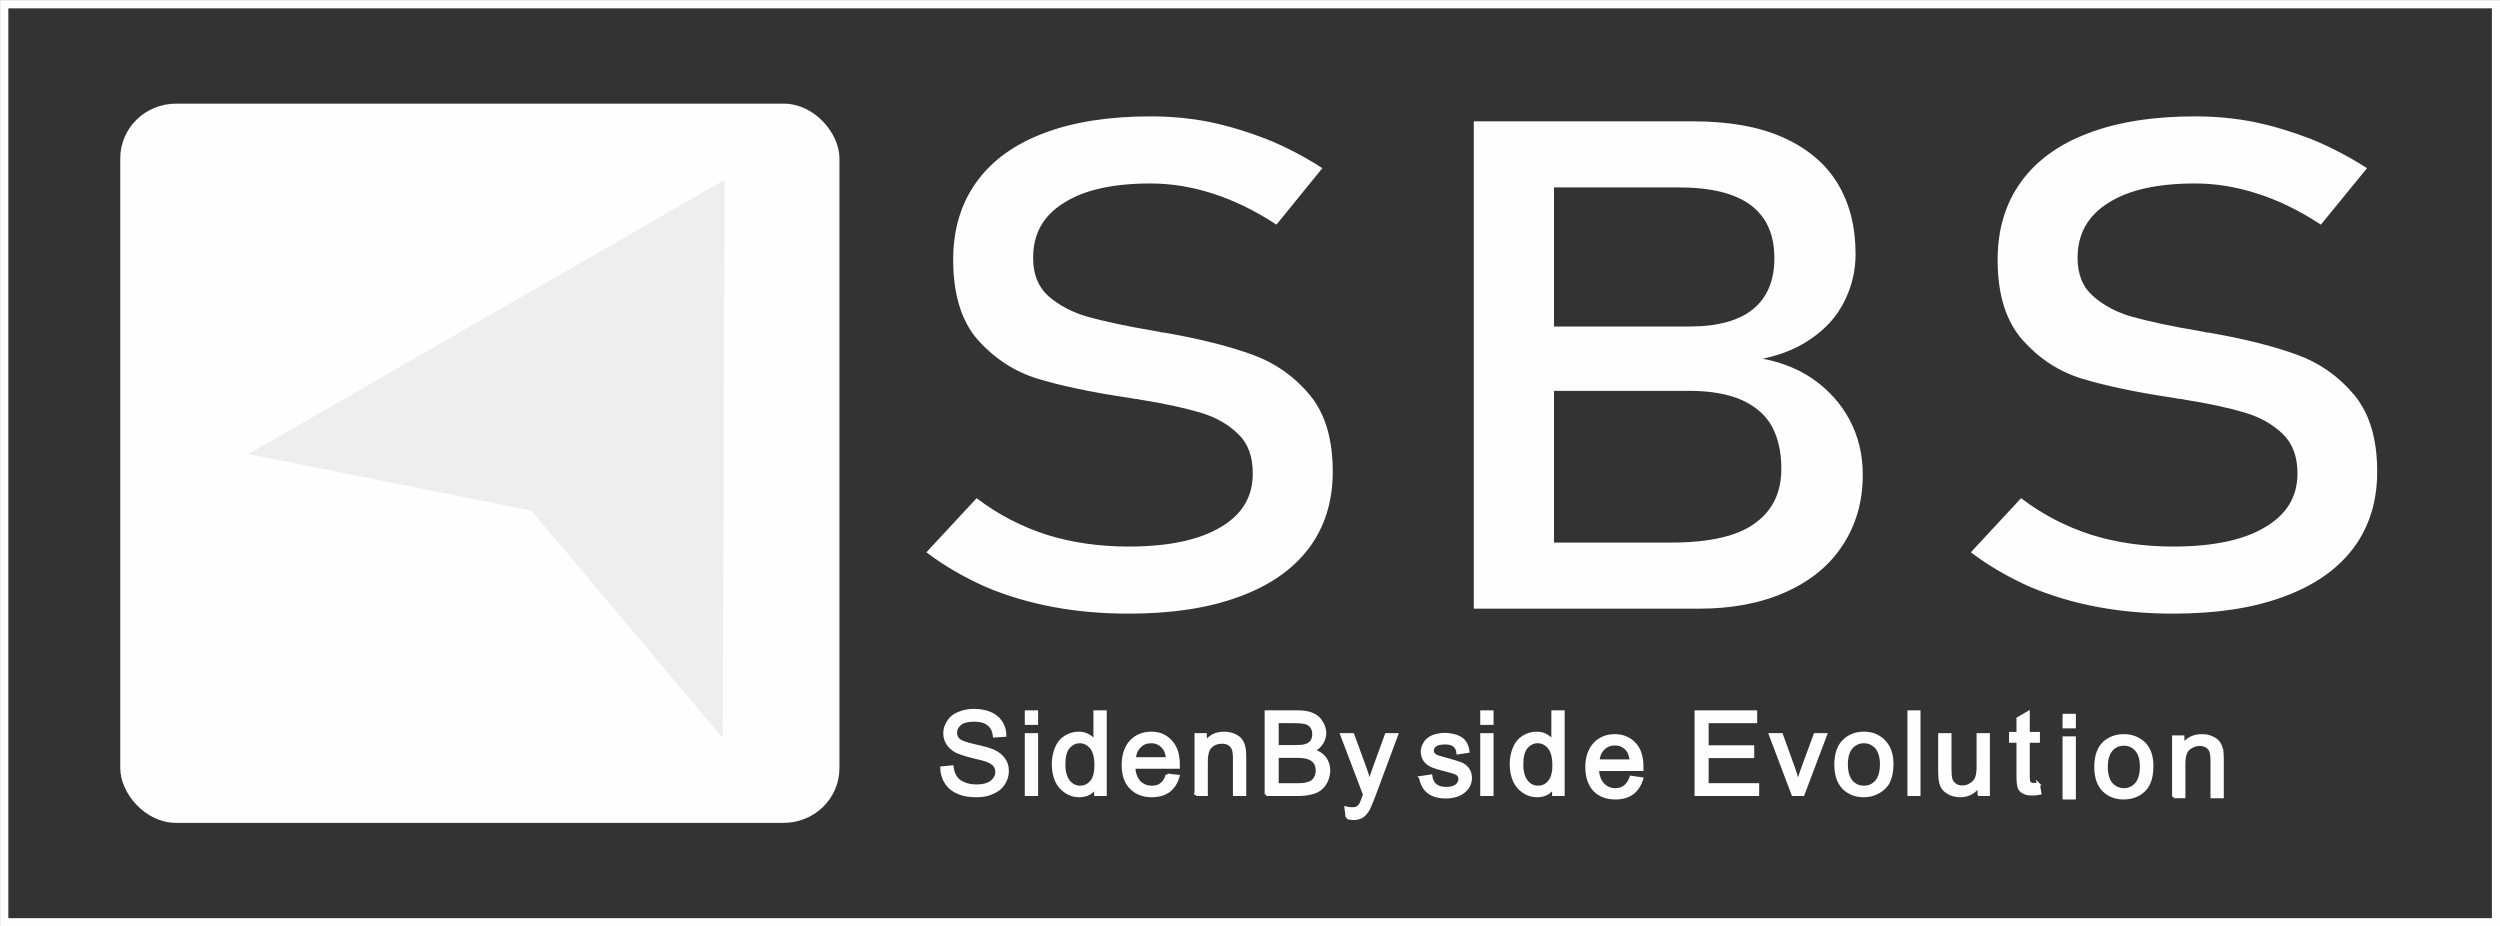 <?xml version="1.0" encoding="UTF-8"?>
<!DOCTYPE svg PUBLIC "-//W3C//DTD SVG 1.1//EN" "http://www.w3.org/Graphics/SVG/1.1/DTD/svg11.dtd">
<!-- Creator: CorelDRAW X7 -->
<svg xmlns="http://www.w3.org/2000/svg" xml:space="preserve" width="60.525mm" height="22.425mm" version="1.1" style="shape-rendering:geometricPrecision; text-rendering:geometricPrecision; image-rendering:optimizeQuality; fill-rule:evenodd; clip-rule:evenodd"
viewBox="0 0 10089 3738"
 xmlns:xlink="http://www.w3.org/1999/xlink">
 <rect x="0" y="0" width="10089" height="3738" fill="#333333" stroke="none"/>
 <defs>
  <style type="text/css">
   <![CDATA[
    .str0 {stroke:#FEFEFE;stroke-width:33.338}
    .str1 {stroke:#FEFEFE;stroke-width:12.702}
    .fil0 {fill:none}
    .fil4 {fill:none;fill-rule:nonzero}
    .fil1 {fill:#FEFEFE}
    .fil2 {fill:#EEEEEF}
    .fil3 {fill:#FEFEFE;fill-rule:nonzero}
   ]]>
  </style>
 </defs>
 <g id="图层_x0020_1">
  <g id="_1473486264560">
   <rect class="fil0 str0" x="17" y="17" width="10056" height="3705"/>
   <rect class="fil1 str0" x="502" y="435" width="2869" height="2869" rx="208" ry="204"/>
   <polygon class="fil2 str0" points="2136,2076 956,1840 2941,697 2933,3024 "/>
   <path class="fil3" d="M4555 2470c-108,0 -210,-9 -305,-27 -96,-18 -186,-45 -269,-80 -83,-37 -161,-81 -233,-135l0 0 194 -209 0 0c85,64 178,112 280,145 102,32 213,48 333,48 160,0 285,-26 374,-79 89,-52 133,-126 133,-222l0 -2c0,-67 -19,-122 -60,-161 -40,-40 -92,-70 -156,-89 -64,-19 -146,-37 -247,-53 -3,-1 -7,-2 -10,-2 -4,0 -7,0 -10,-1l-23 -4c-149,-22 -271,-48 -364,-76 -93,-28 -173,-80 -240,-154 -66,-75 -99,-182 -99,-320l0 -1c0,-121 31,-224 93,-310 61,-85 152,-151 270,-195 118,-45 261,-67 427,-67 80,0 158,7 235,22 77,16 153,39 228,68 75,30 149,68 221,114l0 0 -177 218 0 0c-85,-55 -169,-96 -254,-123 -84,-27 -168,-41 -253,-41 -152,0 -270,26 -354,80 -85,53 -126,128 -126,226l0 2c0,67 21,119 64,158 44,38 98,67 163,85 65,18 155,38 270,57 4,1 8,2 12,2 3,1 7,2 11,3 5,1 11,1 17,2 6,1 11,2 17,3 134,24 247,53 337,86 91,33 166,87 227,160 61,74 91,175 91,304l0 2c0,119 -32,221 -96,306 -65,85 -158,149 -280,193 -122,45 -269,67 -441,67z"/>
   <path id="1" class="fil3" d="M6138 2196l603 0c158,0 274,-26 346,-80 72,-52 108,-127 108,-223l0 -4c0,-66 -13,-123 -38,-170 -26,-48 -68,-84 -124,-110 -56,-25 -128,-38 -215,-38l-680 0 0 -247 680 0c115,0 202,-24 260,-71 59,-48 89,-118 89,-211l0 0c0,-98 -33,-171 -99,-220 -65,-48 -163,-72 -293,-72l-637 0 0 -254 693 0c144,0 265,21 361,64 97,43 170,104 218,183 48,79 72,173 72,282l0 0c0,67 -15,130 -45,189 -29,59 -74,109 -135,150 -61,42 -136,70 -226,84 90,12 167,40 233,84 65,45 115,100 150,166 35,67 52,138 52,216l0 4c0,105 -27,198 -80,279 -53,81 -129,143 -228,187 -99,44 -214,66 -346,66l-719 0 0 -254zm-184 -1700l311 0 0 1954 -311 0 0 -1954z"/>
   <path id="2" class="fil3" d="M8770 2470c-107,0 -209,-9 -305,-27 -96,-18 -186,-45 -269,-80 -83,-37 -161,-81 -233,-135l0 0 194 -209 0 0c85,64 178,112 280,145 102,32 213,48 333,48 161,0 286,-26 374,-79 89,-52 134,-126 134,-222l0 -2c0,-67 -20,-122 -60,-161 -41,-40 -93,-70 -157,-89 -63,-19 -146,-37 -247,-53 -3,-1 -7,-2 -10,-2 -4,0 -7,0 -10,-1l-23 -4c-149,-22 -270,-48 -364,-76 -93,-28 -173,-80 -239,-154 -67,-75 -100,-182 -100,-320l0 -1c0,-121 31,-224 93,-310 61,-85 152,-151 270,-195 119,-45 261,-67 428,-67 79,0 157,7 234,22 78,16 153,39 229,68 74,30 148,68 221,114l0 0 -178 218 0 0c-85,-55 -169,-96 -254,-123 -84,-27 -168,-41 -252,-41 -153,0 -271,26 -355,80 -84,53 -126,128 -126,226l0 2c0,67 21,119 65,158 43,38 97,67 162,85 65,18 155,38 270,57 4,1 8,2 12,2 3,1 7,2 11,3 5,1 11,1 17,2 6,1 11,2 17,3 134,24 247,53 337,86 91,33 166,87 227,160 61,74 91,175 91,304l0 2c0,119 -32,221 -96,306 -65,85 -158,149 -280,193 -122,45 -269,67 -441,67z"/>
   <path id="3" class="fil4 str1" d="M4555 2470c-108,0 -210,-9 -305,-27 -96,-18 -186,-45 -269,-80 -83,-37 -161,-81 -233,-135l0 0 194 -209 0 0c85,64 178,112 280,145 102,32 213,48 333,48 160,0 285,-26 374,-79 89,-52 133,-126 133,-222l0 -2c0,-67 -19,-122 -60,-161 -40,-40 -92,-70 -156,-89 -64,-19 -146,-37 -247,-53 -3,-1 -7,-2 -10,-2 -4,0 -7,0 -10,-1l-23 -4c-149,-22 -271,-48 -364,-76 -93,-28 -173,-80 -240,-154 -66,-75 -99,-182 -99,-320l0 -1c0,-121 31,-224 93,-310 61,-85 152,-151 270,-195 118,-45 261,-67 427,-67 80,0 158,7 235,22 77,16 153,39 228,68 75,30 149,68 221,114l0 0 -177 218 0 0c-85,-55 -169,-96 -254,-123 -84,-27 -168,-41 -253,-41 -152,0 -270,26 -354,80 -85,53 -126,128 -126,226l0 2c0,67 21,119 64,158 44,38 98,67 163,85 65,18 155,38 270,57 4,1 8,2 12,2 3,1 7,2 11,3 5,1 11,1 17,2 6,1 11,2 17,3 134,24 247,53 337,86 91,33 166,87 227,160 61,74 91,175 91,304l0 2c0,119 -32,221 -96,306 -65,85 -158,149 -280,193 -122,45 -269,67 -441,67z"/>
   <path id="4" class="fil4 str1" d="M6138 2196l603 0c158,0 274,-26 346,-80 72,-52 108,-127 108,-223l0 -4c0,-66 -13,-123 -38,-170 -26,-48 -68,-84 -124,-110 -56,-25 -128,-38 -215,-38l-680 0 0 -247 680 0c115,0 202,-24 260,-71 59,-48 89,-118 89,-211l0 0c0,-98 -33,-171 -99,-220 -65,-48 -163,-72 -293,-72l-637 0 0 -254 693 0c144,0 265,21 361,64 97,43 170,104 218,183 48,79 72,173 72,282l0 0c0,67 -15,130 -45,189 -29,59 -74,109 -135,150 -61,42 -136,70 -226,84 90,12 167,40 233,84 65,45 115,100 150,166 35,67 52,138 52,216l0 4c0,105 -27,198 -80,279 -53,81 -129,143 -228,187 -99,44 -214,66 -346,66l-719 0 0 -254zm-184 -1700l311 0 0 1954 -311 0 0 -1954z"/>
   <path id="5" class="fil4 str1" d="M8770 2470c-107,0 -209,-9 -305,-27 -96,-18 -186,-45 -269,-80 -83,-37 -161,-81 -233,-135l0 0 194 -209 0 0c85,64 178,112 280,145 102,32 213,48 333,48 161,0 286,-26 374,-79 89,-52 134,-126 134,-222l0 -2c0,-67 -20,-122 -60,-161 -41,-40 -93,-70 -157,-89 -63,-19 -146,-37 -247,-53 -3,-1 -7,-2 -10,-2 -4,0 -7,0 -10,-1l-23 -4c-149,-22 -270,-48 -364,-76 -93,-28 -173,-80 -239,-154 -67,-75 -100,-182 -100,-320l0 -1c0,-121 31,-224 93,-310 61,-85 152,-151 270,-195 119,-45 261,-67 428,-67 79,0 157,7 234,22 78,16 153,39 229,68 74,30 148,68 221,114l0 0 -178 218 0 0c-85,-55 -169,-96 -254,-123 -84,-27 -168,-41 -252,-41 -153,0 -271,26 -355,80 -84,53 -126,128 -126,226l0 2c0,67 21,119 65,158 43,38 97,67 162,85 65,18 155,38 270,57 4,1 8,2 12,2 3,1 7,2 11,3 5,1 11,1 17,2 6,1 11,2 17,3 134,24 247,53 337,86 91,33 166,87 227,160 61,74 91,175 91,304l0 2c0,119 -32,221 -96,306 -65,85 -158,149 -280,193 -122,45 -269,67 -441,67z"/>
   <path class="fil3" d="M3801 3099l41 -4c2,17 7,31 14,41 7,11 18,20 33,26 15,7 32,10 51,10 17,0 32,-2 45,-7 13,-5 22,-12 28,-21 7,-9 10,-18 10,-28 0,-11 -3,-20 -9,-28 -6,-7 -16,-14 -30,-19 -9,-4 -29,-9 -59,-16 -31,-8 -52,-15 -65,-21 -16,-9 -27,-19 -35,-31 -8,-13 -12,-26 -12,-42 0,-17 5,-32 15,-47 9,-15 23,-26 41,-33 19,-8 39,-12 61,-12 25,0 47,4 66,12 18,8 33,20 43,35 10,16 16,33 16,53l-42 3c-2,-21 -10,-37 -23,-47 -13,-11 -32,-17 -58,-17 -27,0 -46,5 -58,15 -12,10 -18,22 -18,35 0,12 4,22 12,30 9,8 31,16 67,24 36,8 60,15 74,21 19,9 33,20 42,34 10,13 14,29 14,47 0,18 -5,34 -15,50 -10,16 -25,28 -44,36 -19,9 -40,13 -64,13 -30,0 -55,-4 -75,-13 -21,-9 -37,-22 -48,-39 -12,-18 -18,-38 -18,-60z"/>
   <path id="1" class="fil3" d="M4142 2919l0 -46 41 0 0 46 -41 0zm0 287l0 -241 41 0 0 241 -41 0z"/>
   <path id="2" class="fil3" d="M4422 3206l0 -31c-15,24 -37,36 -67,36 -19,0 -37,-5 -53,-16 -16,-10 -29,-25 -38,-44 -8,-19 -13,-41 -13,-66 0,-24 4,-45 12,-65 8,-20 20,-35 36,-45 16,-10 34,-16 54,-16 15,0 28,3 39,10 11,6 20,14 27,24l0 -120 41 0 0 333 -38 0zm-129 -121c0,31 7,54 20,70 13,15 28,22 46,22 18,0 33,-7 45,-21 13,-15 19,-37 19,-67 0,-33 -6,-57 -19,-73 -13,-15 -28,-23 -47,-23 -18,0 -33,8 -46,23 -12,14 -18,38 -18,69z"/>
   <path id="3" class="fil3" d="M4711 3128l43 5c-7,25 -19,44 -37,58 -18,13 -41,20 -69,20 -35,0 -63,-11 -84,-33 -21,-21 -31,-52 -31,-91 0,-40 11,-72 31,-94 21,-22 48,-34 82,-34 32,0 58,11 78,33 21,22 31,53 31,93 0,2 0,6 0,11l-180 0c2,26 9,46 22,60 14,14 31,21 51,21 15,0 28,-3 38,-11 11,-8 19,-21 25,-38zm-134 -66l135 0c-2,-20 -7,-35 -16,-45 -13,-16 -30,-24 -50,-24 -19,0 -35,6 -47,19 -13,12 -20,29 -22,50z"/>
   <path id="4" class="fil3" d="M4827 3206l0 -241 37 0 0 34c17,-27 43,-40 76,-40 15,0 28,3 40,8 12,5 22,12 28,21 6,8 10,18 12,30 2,8 3,21 3,40l0 148 -41 0 0 -147c0,-16 -2,-29 -5,-37 -3,-8 -9,-15 -17,-20 -8,-5 -18,-7 -28,-7 -18,0 -33,5 -45,16 -13,11 -19,32 -19,63l0 132 -41 0z"/>
   <path id="5" class="fil3" d="M5110 3206l0 -333 125 0c26,0 46,3 61,10 16,7 28,17 36,31 9,14 14,29 14,44 0,14 -4,28 -12,40 -8,13 -19,23 -35,31 20,6 36,16 47,30 10,14 16,31 16,50 0,16 -4,30 -10,44 -7,13 -15,24 -25,31 -9,7 -21,13 -36,16 -15,4 -33,6 -54,6l-127 0zm44 -193l72 0c20,0 34,-1 42,-4 12,-3 20,-9 26,-17 5,-7 8,-17 8,-29 0,-11 -2,-21 -8,-29 -5,-8 -13,-14 -22,-17 -10,-3 -27,-5 -51,-5l-67 0 0 101zm0 154l83 0c15,0 25,-1 30,-2 10,-2 19,-5 26,-9 7,-4 12,-10 17,-19 4,-8 6,-17 6,-28 0,-12 -3,-23 -9,-32 -7,-9 -16,-16 -27,-19 -11,-4 -27,-6 -49,-6l-77 0 0 115z"/>
   <path id="6" class="fil3" d="M5437 3299l-5 -38c9,2 17,3 24,3 9,0 16,-1 21,-4 6,-3 10,-7 14,-13 2,-4 7,-14 12,-30 1,-3 2,-6 4,-10l-92 -242 44 0 51 139c6,17 12,36 17,56 5,-19 10,-37 17,-55l51 -140 41 0 -91 245c-10,26 -18,45 -23,55 -7,13 -16,23 -25,29 -10,6 -21,9 -34,9 -8,0 -16,-1 -26,-4z"/>
   <path id="7" class="fil3" d="M5733 3138l41 -6c2,16 8,29 19,37 10,9 25,13 43,13 19,0 33,-4 42,-11 9,-8 14,-17 14,-27 0,-9 -4,-17 -12,-22 -6,-4 -20,-8 -42,-14 -30,-7 -51,-14 -62,-19 -12,-6 -21,-14 -27,-23 -6,-10 -9,-21 -9,-33 0,-10 3,-20 8,-29 5,-10 11,-17 20,-23 6,-5 15,-9 26,-12 11,-3 22,-5 35,-5 19,0 35,3 50,8 14,6 25,13 31,22 7,10 12,22 14,38l-40 6c-1,-13 -7,-23 -15,-30 -9,-7 -21,-10 -37,-10 -19,0 -32,3 -40,9 -8,6 -12,13 -12,22 0,5 1,10 5,14 3,4 8,8 15,11 5,1 16,5 36,10 29,8 49,14 61,19 11,5 20,12 27,22 6,9 10,21 10,35 0,13 -4,26 -12,38 -8,12 -20,21 -35,28 -15,6 -32,10 -51,10 -31,0 -55,-7 -71,-20 -17,-13 -27,-32 -32,-58z"/>
   <path id="8" class="fil3" d="M5980 2919l0 -46 41 0 0 46 -41 0zm0 287l0 -241 41 0 0 241 -41 0z"/>
   <path id="9" class="fil3" d="M6270 3206l0 -31c-15,24 -37,36 -67,36 -19,0 -37,-5 -53,-16 -16,-10 -29,-25 -38,-44 -8,-19 -13,-41 -13,-66 0,-24 4,-45 12,-65 8,-20 20,-35 36,-45 16,-10 34,-16 54,-16 15,0 28,3 39,10 11,6 20,14 27,24l0 -120 41 0 0 333 -38 0zm-129 -121c0,31 7,54 20,70 13,15 28,22 46,22 18,0 33,-7 45,-21 13,-15 19,-37 19,-67 0,-33 -6,-57 -19,-73 -13,-15 -28,-23 -47,-23 -18,0 -33,8 -46,23 -12,14 -18,38 -18,69z"/>
   <path id="10" class="fil3" d="M6583 3137l42 6c-7,24 -19,43 -37,57 -18,13 -41,20 -69,20 -35,0 -63,-11 -84,-32 -20,-22 -31,-52 -31,-92 0,-40 11,-71 32,-94 21,-22 48,-33 81,-33 32,0 58,11 79,33 20,21 30,52 30,92 0,2 0,6 0,11l-180 0c2,26 9,47 23,61 13,14 30,21 50,21 15,0 28,-4 38,-12 11,-8 19,-21 26,-38zm-134 -66l134 0c-2,-20 -7,-35 -15,-45 -13,-16 -30,-24 -51,-24 -19,0 -34,6 -47,19 -13,13 -20,29 -21,50z"/>
   <polygon id="11" class="fil3" points="6845,3206 6845,2873 7085,2873 7085,2912 6889,2912 6889,3014 7073,3014 7073,3053 6889,3053 6889,3167 7093,3167 7093,3206 "/>
   <path id="12" class="fil3" d="M7236 3206l-91 -241 44 0 52 144c5,16 10,32 15,49 4,-13 9,-28 15,-46l54 -147 42 0 -91 241 -40 0z"/>
   <path id="13" class="fil3" d="M7409 3085c0,-44 12,-77 37,-99 21,-18 46,-27 76,-27 33,0 60,11 81,33 21,22 32,52 32,90 0,31 -5,55 -14,73 -9,18 -23,31 -41,41 -17,10 -37,15 -58,15 -34,0 -61,-11 -82,-32 -21,-22 -31,-53 -31,-94zm42 0c0,31 7,54 20,69 14,16 31,23 51,23 20,0 37,-7 51,-23 13,-15 20,-39 20,-70 0,-30 -7,-52 -20,-68 -14,-15 -31,-23 -51,-23 -20,0 -37,8 -51,23 -13,15 -20,38 -20,69z"/>
   <polygon id="14" class="fil3" points="7704,3206 7704,2873 7744,2873 7744,3206 "/>
   <path id="15" class="fil3" d="M7987 3206l0 -36c-19,27 -44,41 -76,41 -15,0 -28,-3 -40,-8 -12,-6 -22,-13 -28,-21 -6,-8 -10,-18 -12,-30 -2,-8 -3,-21 -3,-38l0 -149 41 0 0 133c0,21 1,36 3,43 2,11 8,19 16,25 8,7 19,10 31,10 12,0 24,-3 34,-10 11,-6 19,-15 23,-25 5,-11 7,-27 7,-47l0 -129 41 0 0 241 -37 0z"/>
   <path id="16" class="fil3" d="M8226 3165l6 36c-12,2 -22,3 -31,3 -15,0 -26,-2 -34,-7 -9,-4 -14,-10 -18,-18 -3,-8 -5,-24 -5,-48l0 -140 -30 0 0 -31 30 0 0 -60 41 -24 0 84 41 0 0 31 -41 0 0 142c0,12 1,19 2,22 2,4 4,6 7,8 4,2 8,3 14,3 5,0 11,0 18,-1z"/>
   <path id="17" class="fil3" d="M8330 2933l0 -46 41 0 0 46 -41 0zm0 287l0 -242 41 0 0 242 -41 0z"/>
   <path id="18" class="fil3" d="M8458 3094c0,-44 12,-77 37,-99 21,-17 46,-26 76,-26 33,0 60,11 82,32 21,22 31,52 31,90 0,31 -5,55 -14,73 -9,18 -23,32 -41,42 -17,9 -37,14 -58,14 -34,0 -61,-11 -82,-32 -21,-22 -31,-53 -31,-94zm42 1c0,30 7,54 20,69 14,15 31,23 51,23 21,0 37,-8 51,-23 13,-16 20,-39 20,-71 0,-30 -7,-52 -20,-67 -14,-16 -31,-23 -51,-23 -20,0 -37,7 -51,23 -13,15 -20,38 -20,69z"/>
   <path id="19" class="fil3" d="M8772 3215l0 -241 37 0 0 34c18,-26 43,-39 77,-39 14,0 27,2 40,8 12,5 21,12 27,20 6,9 10,19 13,30 1,8 2,21 2,40l0 148 -41 0 0 -146c0,-17 -2,-30 -5,-38 -3,-8 -9,-15 -17,-20 -8,-4 -17,-7 -28,-7 -17,0 -32,6 -45,17 -13,11 -19,32 -19,62l0 132 -41 0z"/>
   <path id="20" class="fil4 str1" d="M3801 3099l41 -4c2,17 7,31 14,41 7,11 18,20 33,26 15,7 32,10 51,10 17,0 32,-2 45,-7 13,-5 22,-12 28,-21 7,-9 10,-18 10,-28 0,-11 -3,-20 -9,-28 -6,-7 -16,-14 -30,-19 -9,-4 -29,-9 -59,-16 -31,-8 -52,-15 -65,-21 -16,-9 -27,-19 -35,-31 -8,-13 -12,-26 -12,-42 0,-17 5,-32 15,-47 9,-15 23,-26 41,-33 19,-8 39,-12 61,-12 25,0 47,4 66,12 18,8 33,20 43,35 10,16 16,33 16,53l-42 3c-2,-21 -10,-37 -23,-47 -13,-11 -32,-17 -58,-17 -27,0 -46,5 -58,15 -12,10 -18,22 -18,35 0,12 4,22 12,30 9,8 31,16 67,24 36,8 60,15 74,21 19,9 33,20 42,34 10,13 14,29 14,47 0,18 -5,34 -15,50 -10,16 -25,28 -44,36 -19,9 -40,13 -64,13 -30,0 -55,-4 -75,-13 -21,-9 -37,-22 -48,-39 -12,-18 -18,-38 -18,-60z"/>
   <path id="21" class="fil4 str1" d="M4142 2919l0 -46 41 0 0 46 -41 0zm0 287l0 -241 41 0 0 241 -41 0z"/>
   <path id="22" class="fil4 str1" d="M4422 3206l0 -31c-15,24 -37,36 -67,36 -19,0 -37,-5 -53,-16 -16,-10 -29,-25 -38,-44 -8,-19 -13,-41 -13,-66 0,-24 4,-45 12,-65 8,-20 20,-35 36,-45 16,-10 34,-16 54,-16 15,0 28,3 39,10 11,6 20,14 27,24l0 -120 41 0 0 333 -38 0zm-129 -121c0,31 7,54 20,70 13,15 28,22 46,22 18,0 33,-7 45,-21 13,-15 19,-37 19,-67 0,-33 -6,-57 -19,-73 -13,-15 -28,-23 -47,-23 -18,0 -33,8 -46,23 -12,14 -18,38 -18,69z"/>
   <path id="23" class="fil4 str1" d="M4711 3128l43 5c-7,25 -19,44 -37,58 -18,13 -41,20 -69,20 -35,0 -63,-11 -84,-33 -21,-21 -31,-52 -31,-91 0,-40 11,-72 31,-94 21,-22 48,-34 82,-34 32,0 58,11 78,33 21,22 31,53 31,93 0,2 0,6 0,11l-180 0c2,26 9,46 22,60 14,14 31,21 51,21 15,0 28,-3 38,-11 11,-8 19,-21 25,-38zm-134 -66l135 0c-2,-20 -7,-35 -16,-45 -13,-16 -30,-24 -50,-24 -19,0 -35,6 -47,19 -13,12 -20,29 -22,50z"/>
   <path id="24" class="fil4 str1" d="M4827 3206l0 -241 37 0 0 34c17,-27 43,-40 76,-40 15,0 28,3 40,8 12,5 22,12 28,21 6,8 10,18 12,30 2,8 3,21 3,40l0 148 -41 0 0 -147c0,-16 -2,-29 -5,-37 -3,-8 -9,-15 -17,-20 -8,-5 -18,-7 -28,-7 -18,0 -33,5 -45,16 -13,11 -19,32 -19,63l0 132 -41 0z"/>
   <path id="25" class="fil4 str1" d="M5110 3206l0 -333 125 0c26,0 46,3 61,10 16,7 28,17 36,31 9,14 14,29 14,44 0,14 -4,28 -12,40 -8,13 -19,23 -35,31 20,6 36,16 47,30 10,14 16,31 16,50 0,16 -4,30 -10,44 -7,13 -15,24 -25,31 -9,7 -21,13 -36,16 -15,4 -33,6 -54,6l-127 0zm44 -193l72 0c20,0 34,-1 42,-4 12,-3 20,-9 26,-17 5,-7 8,-17 8,-29 0,-11 -2,-21 -8,-29 -5,-8 -13,-14 -22,-17 -10,-3 -27,-5 -51,-5l-67 0 0 101zm0 154l83 0c15,0 25,-1 30,-2 10,-2 19,-5 26,-9 7,-4 12,-10 17,-19 4,-8 6,-17 6,-28 0,-12 -3,-23 -9,-32 -7,-9 -16,-16 -27,-19 -11,-4 -27,-6 -49,-6l-77 0 0 115z"/>
   <path id="26" class="fil4 str1" d="M5437 3299l-5 -38c9,2 17,3 24,3 9,0 16,-1 21,-4 6,-3 10,-7 14,-13 2,-4 7,-14 12,-30 1,-3 2,-6 4,-10l-92 -242 44 0 51 139c6,17 12,36 17,56 5,-19 10,-37 17,-55l51 -140 41 0 -91 245c-10,26 -18,45 -23,55 -7,13 -16,23 -25,29 -10,6 -21,9 -34,9 -8,0 -16,-1 -26,-4z"/>
   <path id="27" class="fil4 str1" d="M5733 3138l41 -6c2,16 8,29 19,37 10,9 25,13 43,13 19,0 33,-4 42,-11 9,-8 14,-17 14,-27 0,-9 -4,-17 -12,-22 -6,-4 -20,-8 -42,-14 -30,-7 -51,-14 -62,-19 -12,-6 -21,-14 -27,-23 -6,-10 -9,-21 -9,-33 0,-10 3,-20 8,-29 5,-10 11,-17 20,-23 6,-5 15,-9 26,-12 11,-3 22,-5 35,-5 19,0 35,3 50,8 14,6 25,13 31,22 7,10 12,22 14,38l-40 6c-1,-13 -7,-23 -15,-30 -9,-7 -21,-10 -37,-10 -19,0 -32,3 -40,9 -8,6 -12,13 -12,22 0,5 1,10 5,14 3,4 8,8 15,11 5,1 16,5 36,10 29,8 49,14 61,19 11,5 20,12 27,22 6,9 10,21 10,35 0,13 -4,26 -12,38 -8,12 -20,21 -35,28 -15,6 -32,10 -51,10 -31,0 -55,-7 -71,-20 -17,-13 -27,-32 -32,-58z"/>
   <path id="28" class="fil4 str1" d="M5980 2919l0 -46 41 0 0 46 -41 0zm0 287l0 -241 41 0 0 241 -41 0z"/>
   <path id="29" class="fil4 str1" d="M6270 3206l0 -31c-15,24 -37,36 -67,36 -19,0 -37,-5 -53,-16 -16,-10 -29,-25 -38,-44 -8,-19 -13,-41 -13,-66 0,-24 4,-45 12,-65 8,-20 20,-35 36,-45 16,-10 34,-16 54,-16 15,0 28,3 39,10 11,6 20,14 27,24l0 -120 41 0 0 333 -38 0zm-129 -121c0,31 7,54 20,70 13,15 28,22 46,22 18,0 33,-7 45,-21 13,-15 19,-37 19,-67 0,-33 -6,-57 -19,-73 -13,-15 -28,-23 -47,-23 -18,0 -33,8 -46,23 -12,14 -18,38 -18,69z"/>
   <path id="30" class="fil4 str1" d="M6583 3137l42 6c-7,24 -19,43 -37,57 -18,13 -41,20 -69,20 -35,0 -63,-11 -84,-32 -20,-22 -31,-52 -31,-92 0,-40 11,-71 32,-94 21,-22 48,-33 81,-33 32,0 58,11 79,33 20,21 30,52 30,92 0,2 0,6 0,11l-180 0c2,26 9,47 23,61 13,14 30,21 50,21 15,0 28,-4 38,-12 11,-8 19,-21 26,-38zm-134 -66l134 0c-2,-20 -7,-35 -15,-45 -13,-16 -30,-24 -51,-24 -19,0 -34,6 -47,19 -13,13 -20,29 -21,50z"/>
   <polygon id="31" class="fil4 str1" points="6845,3206 6845,2873 7085,2873 7085,2912 6889,2912 6889,3014 7073,3014 7073,3053 6889,3053 6889,3167 7093,3167 7093,3206 "/>
   <path id="32" class="fil4 str1" d="M7236 3206l-91 -241 44 0 52 144c5,16 10,32 15,49 4,-13 9,-28 15,-46l54 -147 42 0 -91 241 -40 0z"/>
   <path id="33" class="fil4 str1" d="M7409 3085c0,-44 12,-77 37,-99 21,-18 46,-27 76,-27 33,0 60,11 81,33 21,22 32,52 32,90 0,31 -5,55 -14,73 -9,18 -23,31 -41,41 -17,10 -37,15 -58,15 -34,0 -61,-11 -82,-32 -21,-22 -31,-53 -31,-94zm42 0c0,31 7,54 20,69 14,16 31,23 51,23 20,0 37,-7 51,-23 13,-15 20,-39 20,-70 0,-30 -7,-52 -20,-68 -14,-15 -31,-23 -51,-23 -20,0 -37,8 -51,23 -13,15 -20,38 -20,69z"/>
   <polygon id="34" class="fil4 str1" points="7704,3206 7704,2873 7744,2873 7744,3206 "/>
   <path id="35" class="fil4 str1" d="M7987 3206l0 -36c-19,27 -44,41 -76,41 -15,0 -28,-3 -40,-8 -12,-6 -22,-13 -28,-21 -6,-8 -10,-18 -12,-30 -2,-8 -3,-21 -3,-38l0 -149 41 0 0 133c0,21 1,36 3,43 2,11 8,19 16,25 8,7 19,10 31,10 12,0 24,-3 34,-10 11,-6 19,-15 23,-25 5,-11 7,-27 7,-47l0 -129 41 0 0 241 -37 0z"/>
   <path id="36" class="fil4 str1" d="M8226 3165l6 36c-12,2 -22,3 -31,3 -15,0 -26,-2 -34,-7 -9,-4 -14,-10 -18,-18 -3,-8 -5,-24 -5,-48l0 -140 -30 0 0 -31 30 0 0 -60 41 -24 0 84 41 0 0 31 -41 0 0 142c0,12 1,19 2,22 2,4 4,6 7,8 4,2 8,3 14,3 5,0 11,0 18,-1z"/>
   <path id="37" class="fil4 str1" d="M8330 2933l0 -46 41 0 0 46 -41 0zm0 287l0 -242 41 0 0 242 -41 0z"/>
   <path id="38" class="fil4 str1" d="M8458 3094c0,-44 12,-77 37,-99 21,-17 46,-26 76,-26 33,0 60,11 82,32 21,22 31,52 31,90 0,31 -5,55 -14,73 -9,18 -23,32 -41,42 -17,9 -37,14 -58,14 -34,0 -61,-11 -82,-32 -21,-22 -31,-53 -31,-94zm42 1c0,30 7,54 20,69 14,15 31,23 51,23 21,0 37,-8 51,-23 13,-16 20,-39 20,-71 0,-30 -7,-52 -20,-67 -14,-16 -31,-23 -51,-23 -20,0 -37,7 -51,23 -13,15 -20,38 -20,69z"/>
   <path id="39" class="fil4 str1" d="M8772 3215l0 -241 37 0 0 34c18,-26 43,-39 77,-39 14,0 27,2 40,8 12,5 21,12 27,20 6,9 10,19 13,30 1,8 2,21 2,40l0 148 -41 0 0 -146c0,-17 -2,-30 -5,-38 -3,-8 -9,-15 -17,-20 -8,-4 -17,-7 -28,-7 -17,0 -32,6 -45,17 -13,11 -19,32 -19,62l0 132 -41 0z"/>
  </g>
 </g>
</svg>
